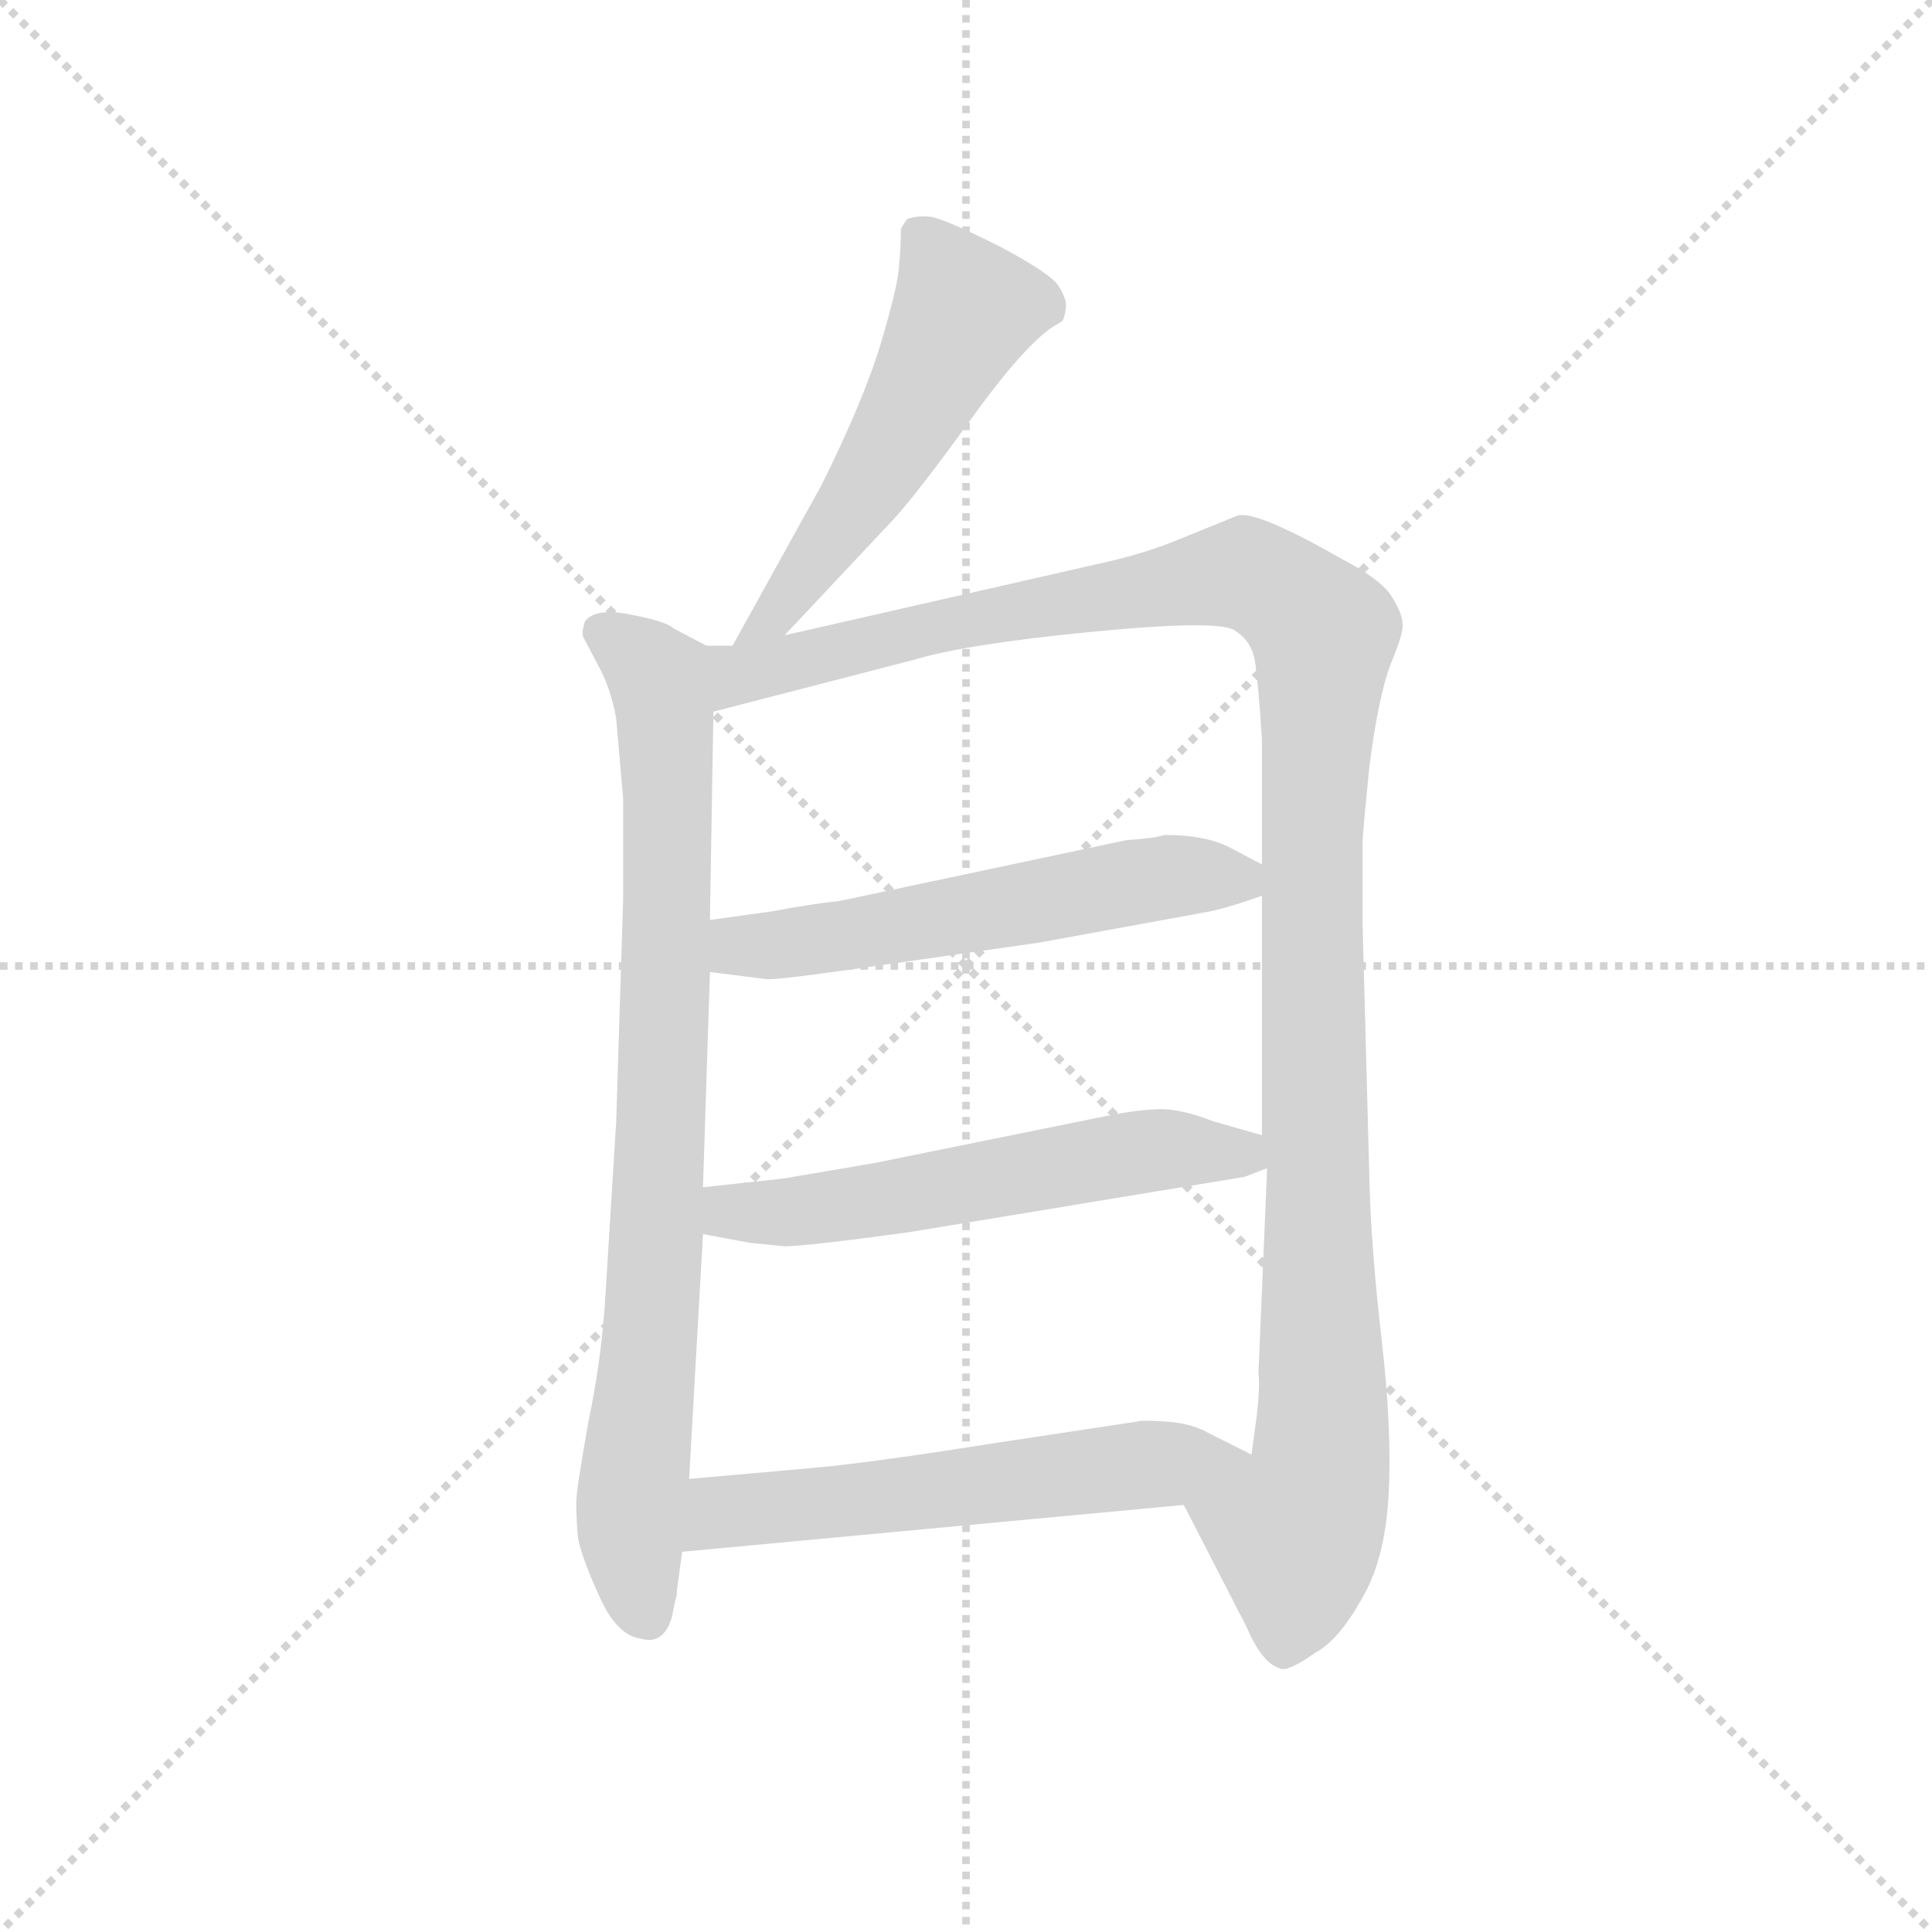<svg version="1.1" viewBox="0 0 1024 1024" xmlns="http://www.w3.org/2000/svg">
  <g stroke="lightgray" stroke-dasharray="1,1" stroke-width="1" transform="scale(4, 4)">
    <line x1="0" y1="0" x2="256" y2="256"></line>
    <line x1="256" y1="0" x2="0" y2="256"></line>
    <line x1="128" y1="0" x2="128" y2="256"></line>
    <line x1="0" y1="128" x2="256" y2="128"></line>
  </g>
  <g transform="scale(0.92, -0.92) translate(60, -850)">
    <style type="text/css">
      
        @keyframes keyframes0 {
          from {
            stroke: blue;
            stroke-dashoffset: 535;
            stroke-width: 128;
          }
          64% {
            animation-timing-function: step-end;
            stroke: blue;
            stroke-dashoffset: 0;
            stroke-width: 128;
          }
          to {
            stroke: black;
            stroke-width: 1024;
          }
        }
        #make-me-a-hanzi-animation-0 {
          animation: keyframes0 0.685s both;
          animation-delay: 0s;
          animation-timing-function: linear;
        }
      
        @keyframes keyframes1 {
          from {
            stroke: blue;
            stroke-dashoffset: 841;
            stroke-width: 128;
          }
          73% {
            animation-timing-function: step-end;
            stroke: blue;
            stroke-dashoffset: 0;
            stroke-width: 128;
          }
          to {
            stroke: black;
            stroke-width: 1024;
          }
        }
        #make-me-a-hanzi-animation-1 {
          animation: keyframes1 0.934s both;
          animation-delay: 0.685s;
          animation-timing-function: linear;
        }
      
        @keyframes keyframes2 {
          from {
            stroke: blue;
            stroke-dashoffset: 1213;
            stroke-width: 128;
          }
          80% {
            animation-timing-function: step-end;
            stroke: blue;
            stroke-dashoffset: 0;
            stroke-width: 128;
          }
          to {
            stroke: black;
            stroke-width: 1024;
          }
        }
        #make-me-a-hanzi-animation-2 {
          animation: keyframes2 1.237s both;
          animation-delay: 1.62s;
          animation-timing-function: linear;
        }
      
        @keyframes keyframes3 {
          from {
            stroke: blue;
            stroke-dashoffset: 566;
            stroke-width: 128;
          }
          65% {
            animation-timing-function: step-end;
            stroke: blue;
            stroke-dashoffset: 0;
            stroke-width: 128;
          }
          to {
            stroke: black;
            stroke-width: 1024;
          }
        }
        #make-me-a-hanzi-animation-3 {
          animation: keyframes3 0.711s both;
          animation-delay: 2.857s;
          animation-timing-function: linear;
        }
      
        @keyframes keyframes4 {
          from {
            stroke: blue;
            stroke-dashoffset: 572;
            stroke-width: 128;
          }
          65% {
            animation-timing-function: step-end;
            stroke: blue;
            stroke-dashoffset: 0;
            stroke-width: 128;
          }
          to {
            stroke: black;
            stroke-width: 1024;
          }
        }
        #make-me-a-hanzi-animation-4 {
          animation: keyframes4 0.715s both;
          animation-delay: 3.568s;
          animation-timing-function: linear;
        }
      
        @keyframes keyframes5 {
          from {
            stroke: blue;
            stroke-dashoffset: 578;
            stroke-width: 128;
          }
          65% {
            animation-timing-function: step-end;
            stroke: blue;
            stroke-dashoffset: 0;
            stroke-width: 128;
          }
          to {
            stroke: black;
            stroke-width: 1024;
          }
        }
        #make-me-a-hanzi-animation-5 {
          animation: keyframes5 0.72s both;
          animation-delay: 4.283s;
          animation-timing-function: linear;
        }
      
    </style>
    
      <path d="M 392 484 L 454 550 Q 468 565 499 608 Q 530 651 547 662 L 552 665 Q 553 666 554 672 Q 555 677 550 685 Q 546 692 516 708 Q 486 723 477 725 Q 469 726 463 724 Q 461 722 459 718 Q 459 707 458 698 Q 458 688 448 654 Q 438 620 413 570 L 362 478 C 347 452 371 462 392 484 Z" fill="lightgray"></path>
    
      <path d="M 347 478 L 328 488 Q 324 492 303 496 Q 283 500 277 492 Q 275 486 276 483 L 285 466 Q 292 453 295 436 L 299 390 L 299 332 L 295 204 L 289 107 Q 287 69 279 31 Q 272 -8 272 -16 Q 272 -25 273 -36 Q 275 -47 285 -69 Q 295 -92 309 -94 Q 322 -98 327 -82 L 329 -72 Q 330 -70 330 -66 L 333 -44 L 337 -2 L 345 139 L 345 166 L 349 290 L 349 320 L 351 440 C 351 470 352 476 347 478 Z" fill="lightgray"></path>
    
      <path d="M 572 525 L 392 484 L 362 478 L 347 478 C 317 475 322 432 351 440 L 467 470 Q 497 479 569 486 Q 641 493 651 487 Q 661 481 663 469 Q 665 456 667 424 L 667 352 L 667 334 L 667 196 L 670 177 L 665 59 Q 666 52 664 34 L 661 12 C 657 -18 608 10 622 -17 L 658 -87 Q 667 -108 677 -111 Q 681 -114 698 -102 Q 711 -95 724 -72 Q 738 -49 740 -11 Q 742 26 736 78 Q 730 130 729 168 L 725 318 L 725 364 Q 725 370 729 409 Q 734 448 741 467 Q 749 486 748 491 Q 748 496 742 506 Q 736 516 713 528 Q 664 556 653 553 L 621 540 Q 600 531 572 525 Z" fill="lightgray"></path>
    
      <path d="M 349 290 L 381 286 Q 384 285 427 291 L 539 307 L 632 324 Q 645 326 667 334 C 688 341 688 341 667 352 L 648 362 Q 634 369 611 369 Q 605 367 589 366 L 424 331 Q 406 329 385 325 L 349 320 C 319 316 319 294 349 290 Z" fill="lightgray"></path>
    
      <path d="M 345 139 L 372 134 L 392 132 Q 404 132 463 140 L 657 172 L 670 177 C 697 187 696 188 667 196 L 639 204 Q 621 211 609 211 Q 597 211 577 207 L 444 180 L 391 171 L 345 166 C 315 163 316 144 345 139 Z" fill="lightgray"></path>
    
      <path d="M 333 -44 L 622 -17 C 652 -14 688 -1 661 12 L 637 24 Q 627 30 612 31 Q 598 32 595 31 L 509 18 Q 440 7 405 4 L 337 -2 C 307 -5 303 -47 333 -44 Z" fill="lightgray"></path>
    
    
      <clipPath id="make-me-a-hanzi-clip-0">
        <path d="M 392 484 L 454 550 Q 468 565 499 608 Q 530 651 547 662 L 552 665 Q 553 666 554 672 Q 555 677 550 685 Q 546 692 516 708 Q 486 723 477 725 Q 469 726 463 724 Q 461 722 459 718 Q 459 707 458 698 Q 458 688 448 654 Q 438 620 413 570 L 362 478 C 347 452 371 462 392 484 Z"></path>
      </clipPath>
      <path clip-path="url(#make-me-a-hanzi-clip-0)" d="M 471 715 L 495 670 L 433 559 L 389 497 L 369 483" fill="none" id="make-me-a-hanzi-animation-0" stroke-dasharray="407 814" stroke-linecap="round"></path>
    
      <clipPath id="make-me-a-hanzi-clip-1">
        <path d="M 347 478 L 328 488 Q 324 492 303 496 Q 283 500 277 492 Q 275 486 276 483 L 285 466 Q 292 453 295 436 L 299 390 L 299 332 L 295 204 L 289 107 Q 287 69 279 31 Q 272 -8 272 -16 Q 272 -25 273 -36 Q 275 -47 285 -69 Q 295 -92 309 -94 Q 322 -98 327 -82 L 329 -72 Q 330 -70 330 -66 L 333 -44 L 337 -2 L 345 139 L 345 166 L 349 290 L 349 320 L 351 440 C 351 470 352 476 347 478 Z"></path>
      </clipPath>
      <path clip-path="url(#make-me-a-hanzi-clip-1)" d="M 286 486 L 313 467 L 323 443 L 321 190 L 303 -29 L 313 -81" fill="none" id="make-me-a-hanzi-animation-1" stroke-dasharray="713 1426" stroke-linecap="round"></path>
    
      <clipPath id="make-me-a-hanzi-clip-2">
        <path d="M 572 525 L 392 484 L 362 478 L 347 478 C 317 475 322 432 351 440 L 467 470 Q 497 479 569 486 Q 641 493 651 487 Q 661 481 663 469 Q 665 456 667 424 L 667 352 L 667 334 L 667 196 L 670 177 L 665 59 Q 666 52 664 34 L 661 12 C 657 -18 608 10 622 -17 L 658 -87 Q 667 -108 677 -111 Q 681 -114 698 -102 Q 711 -95 724 -72 Q 738 -49 740 -11 Q 742 26 736 78 Q 730 130 729 168 L 725 318 L 725 364 Q 725 370 729 409 Q 734 448 741 467 Q 749 486 748 491 Q 748 496 742 506 Q 736 516 713 528 Q 664 556 653 553 L 621 540 Q 600 531 572 525 Z"></path>
      </clipPath>
      <path clip-path="url(#make-me-a-hanzi-clip-2)" d="M 357 447 L 373 464 L 648 519 L 673 513 L 702 485 L 696 295 L 702 21 L 696 -16 L 686 -32 L 679 -98" fill="none" id="make-me-a-hanzi-animation-2" stroke-dasharray="1085 2170" stroke-linecap="round"></path>
    
      <clipPath id="make-me-a-hanzi-clip-3">
        <path d="M 349 290 L 381 286 Q 384 285 427 291 L 539 307 L 632 324 Q 645 326 667 334 C 688 341 688 341 667 352 L 648 362 Q 634 369 611 369 Q 605 367 589 366 L 424 331 Q 406 329 385 325 L 349 320 C 319 316 319 294 349 290 Z"></path>
      </clipPath>
      <path clip-path="url(#make-me-a-hanzi-clip-3)" d="M 355 298 L 367 305 L 412 307 L 598 343 L 659 348" fill="none" id="make-me-a-hanzi-animation-3" stroke-dasharray="438 876" stroke-linecap="round"></path>
    
      <clipPath id="make-me-a-hanzi-clip-4">
        <path d="M 345 139 L 372 134 L 392 132 Q 404 132 463 140 L 657 172 L 670 177 C 697 187 696 188 667 196 L 639 204 Q 621 211 609 211 Q 597 211 577 207 L 444 180 L 391 171 L 345 166 C 315 163 316 144 345 139 Z"></path>
      </clipPath>
      <path clip-path="url(#make-me-a-hanzi-clip-4)" d="M 353 159 L 361 152 L 389 151 L 613 188 L 654 186 L 661 180" fill="none" id="make-me-a-hanzi-animation-4" stroke-dasharray="444 888" stroke-linecap="round"></path>
    
      <clipPath id="make-me-a-hanzi-clip-5">
        <path d="M 333 -44 L 622 -17 C 652 -14 688 -1 661 12 L 637 24 Q 627 30 612 31 Q 598 32 595 31 L 509 18 Q 440 7 405 4 L 337 -2 C 307 -5 303 -47 333 -44 Z"></path>
      </clipPath>
      <path clip-path="url(#make-me-a-hanzi-clip-5)" d="M 340 -38 L 356 -21 L 653 12" fill="none" id="make-me-a-hanzi-animation-5" stroke-dasharray="450 900" stroke-linecap="round"></path>
    
  </g>
</svg>